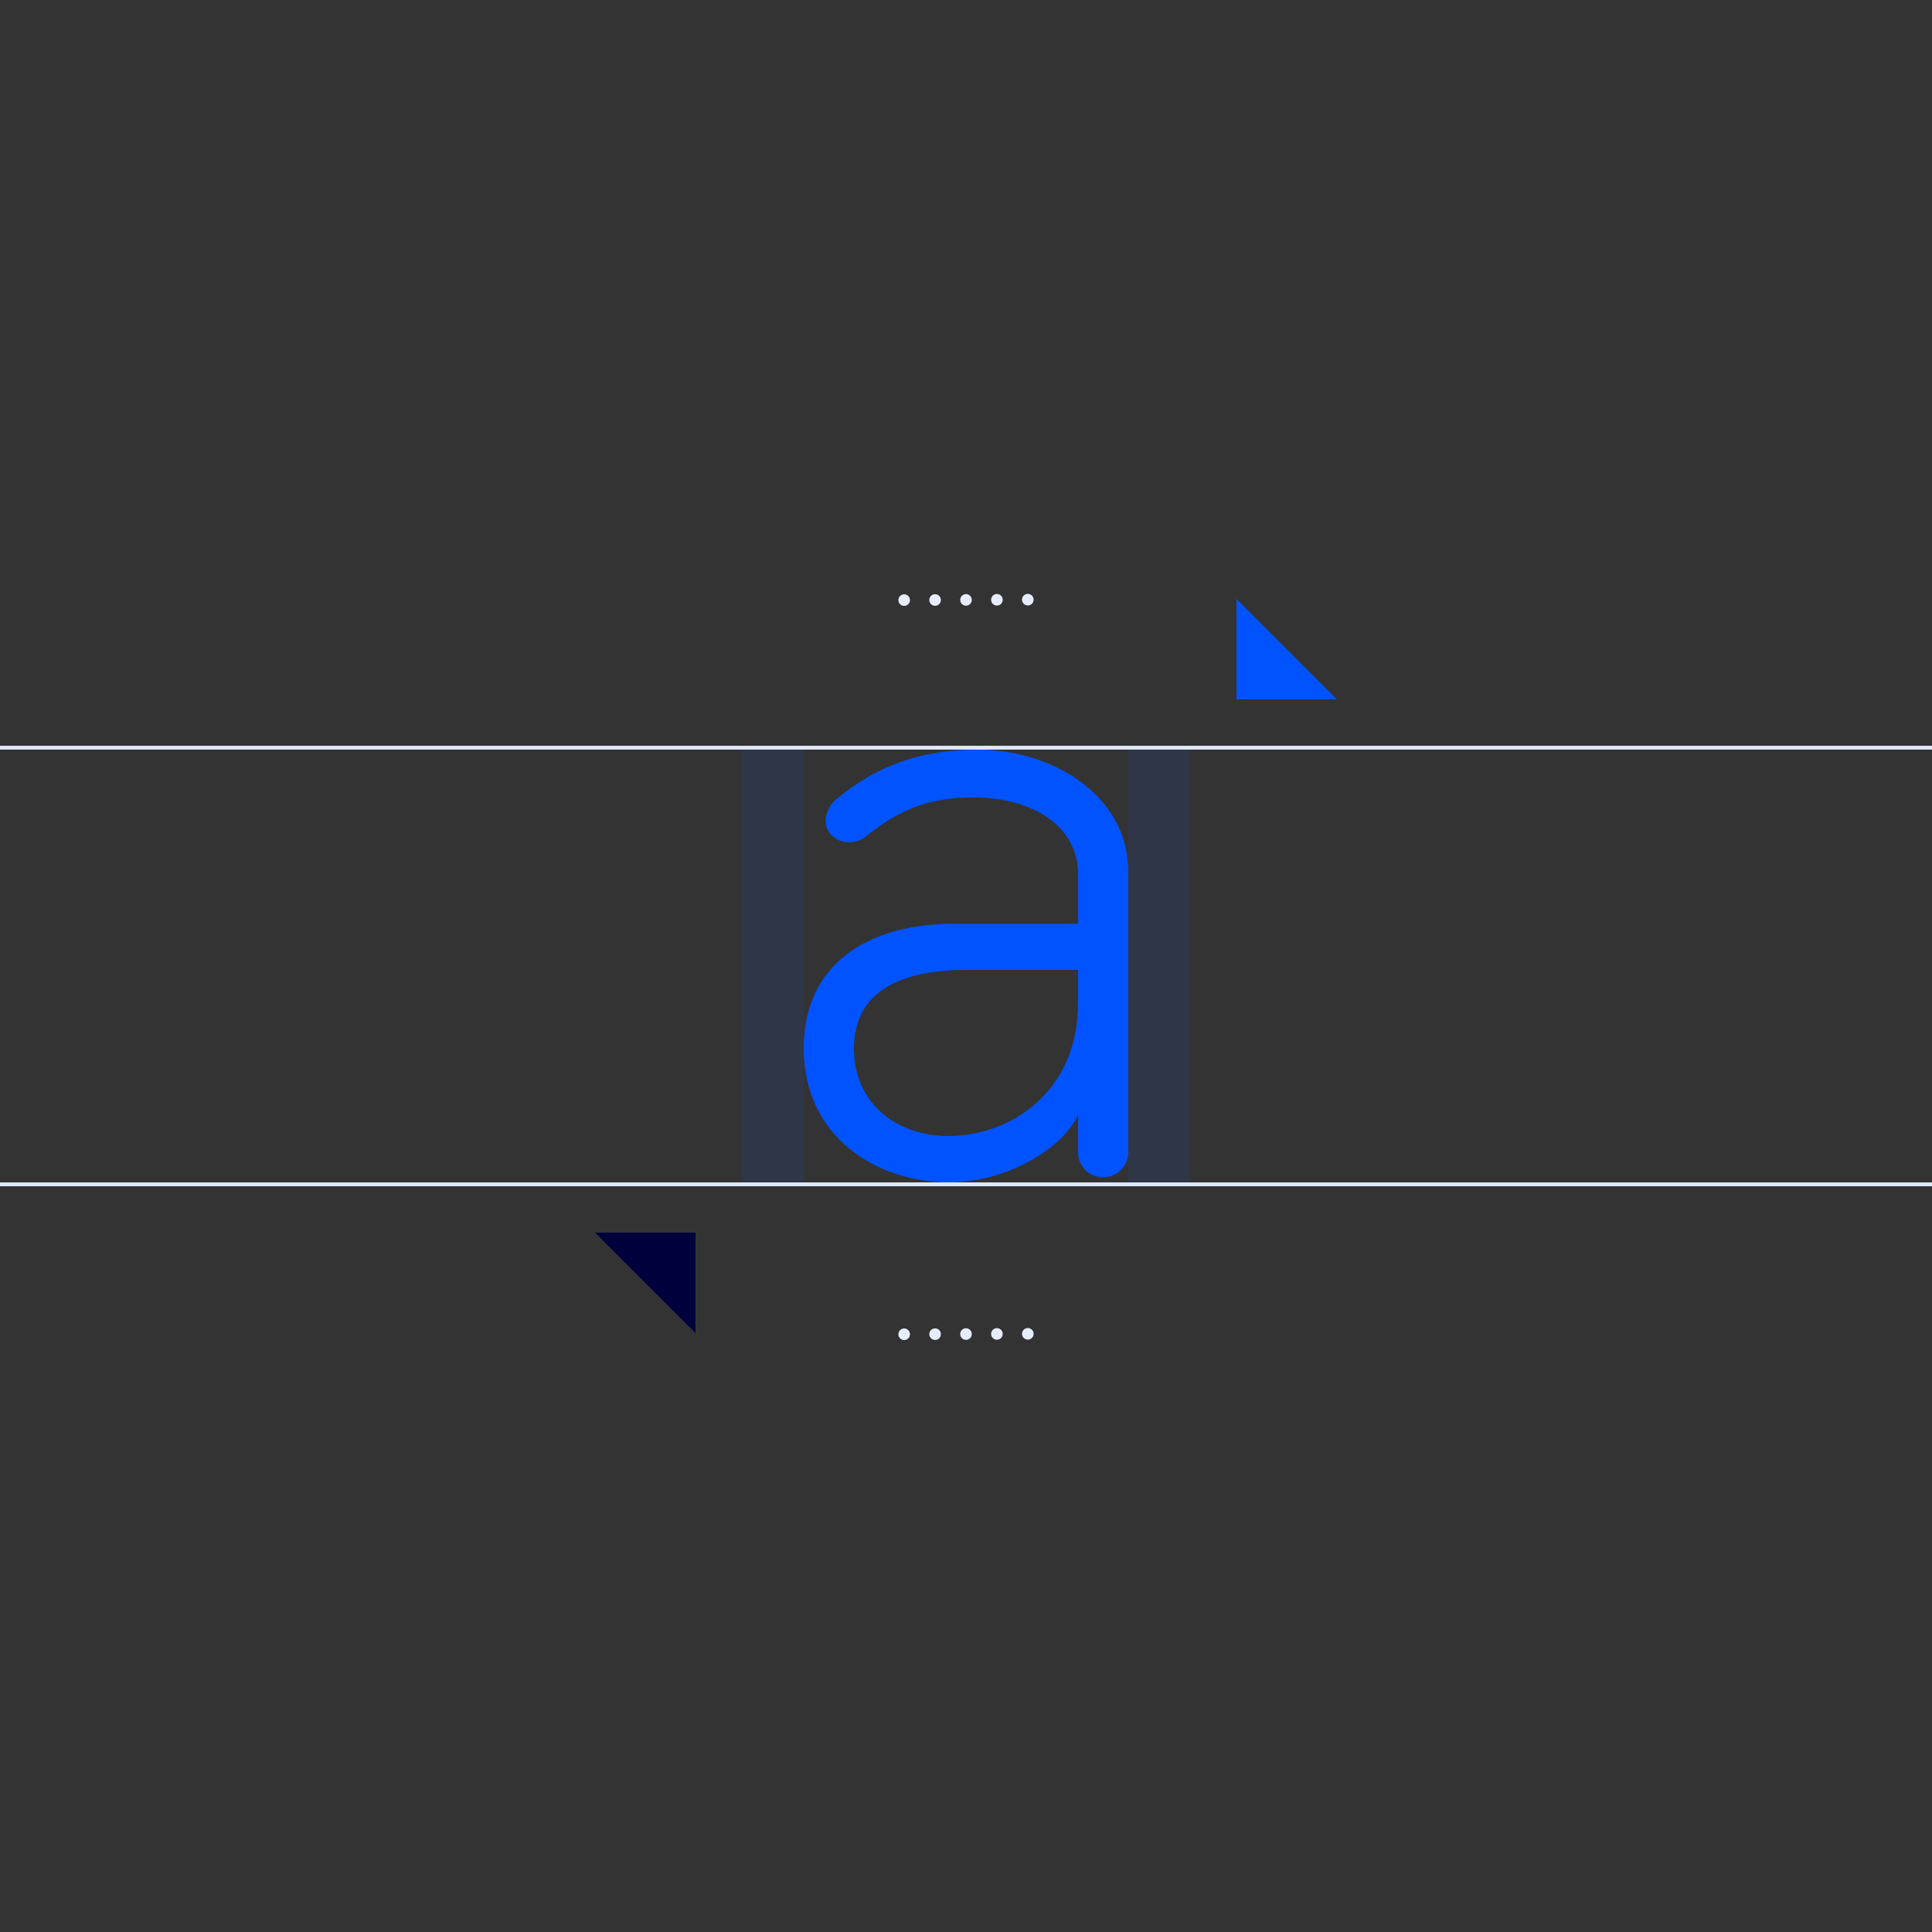 <?xml version="1.0" encoding="UTF-8"?>
<svg width="500px" height="500px" viewBox="0 0 500 500" version="1.1" xmlns="http://www.w3.org/2000/svg" xmlns:xlink="http://www.w3.org/1999/xlink">
    <rect x="0" y="0" width="500" height="500" fill="#333333" stroke="none"/>
    <!-- Generator: Sketch Beta 58 (84661) - https://sketch.com -->
    <title>Artboard</title>
    <desc>Created with Sketch Beta.</desc>
    <g id="Artboard" stroke="none" stroke-width="1" fill="none" fill-rule="evenodd">
        <rect id="Rectangle" stroke="#DEE7FA" x="-33.5" y="193.5" width="541" height="113"></rect>
        <rect id="Rectangle" fill="#0053FF" opacity="0.102" x="292" y="194" width="16" height="112"></rect>
        <rect id="Rectangle-Copy-4" fill="#0053FF" opacity="0.102" x="192" y="194" width="16" height="112"></rect>
        <path d="M253.031,194 C272.515,194 292,205.929 292,225.59 L292,298.489 C292,301.14 289.619,304.675 285.505,304.675 C281.392,304.675 279.01,301.361 279.01,298.268 L279.01,288.548 C274.464,298.047 259.526,306 245.67,306 C227.268,306 208,294.513 208,271.318 C208,249.227 224.887,239.286 246.103,239.065 L279.01,239.065 L279.01,226.252 C279.01,214.103 267.753,206.371 251.732,206.371 C240.691,206.371 232.68,209.464 224.021,216.533 C221.856,218.3 217.742,218.742 215.144,216.091 C212.33,213.219 214.062,208.801 216.227,207.034 C226.619,198.197 238.309,194 253.031,194 Z M245.421,294 C261.338,294 279,282.754 279,259.6 L279,251 L250.218,251 C230.594,251 221,258.277 221,271.287 C221,285.841 232.338,294 245.421,294 Z" id="a" fill="#0053FF" fill-rule="nonzero"></path>
        <polygon id="Rectangle" fill="#0053FF" points="320 155 346 181 320 181"></polygon>
        <polygon id="Rectangle" fill="#00003C" points="154 319 180 319 180 345"></polygon>
        <path d="M266,155.192 L234,155.308" id="Path-3" stroke="#E5EDFF" stroke-width="3" fill="#E5EDFF" stroke-linecap="round" stroke-dasharray="0,8"></path>
        <path d="M266,345.192 L234,345.308" id="Path-3-Copy" stroke="#E5EDFF" stroke-width="3" fill="#E5EDFF" stroke-linecap="round" stroke-dasharray="0,8"></path>
    </g>
</svg>